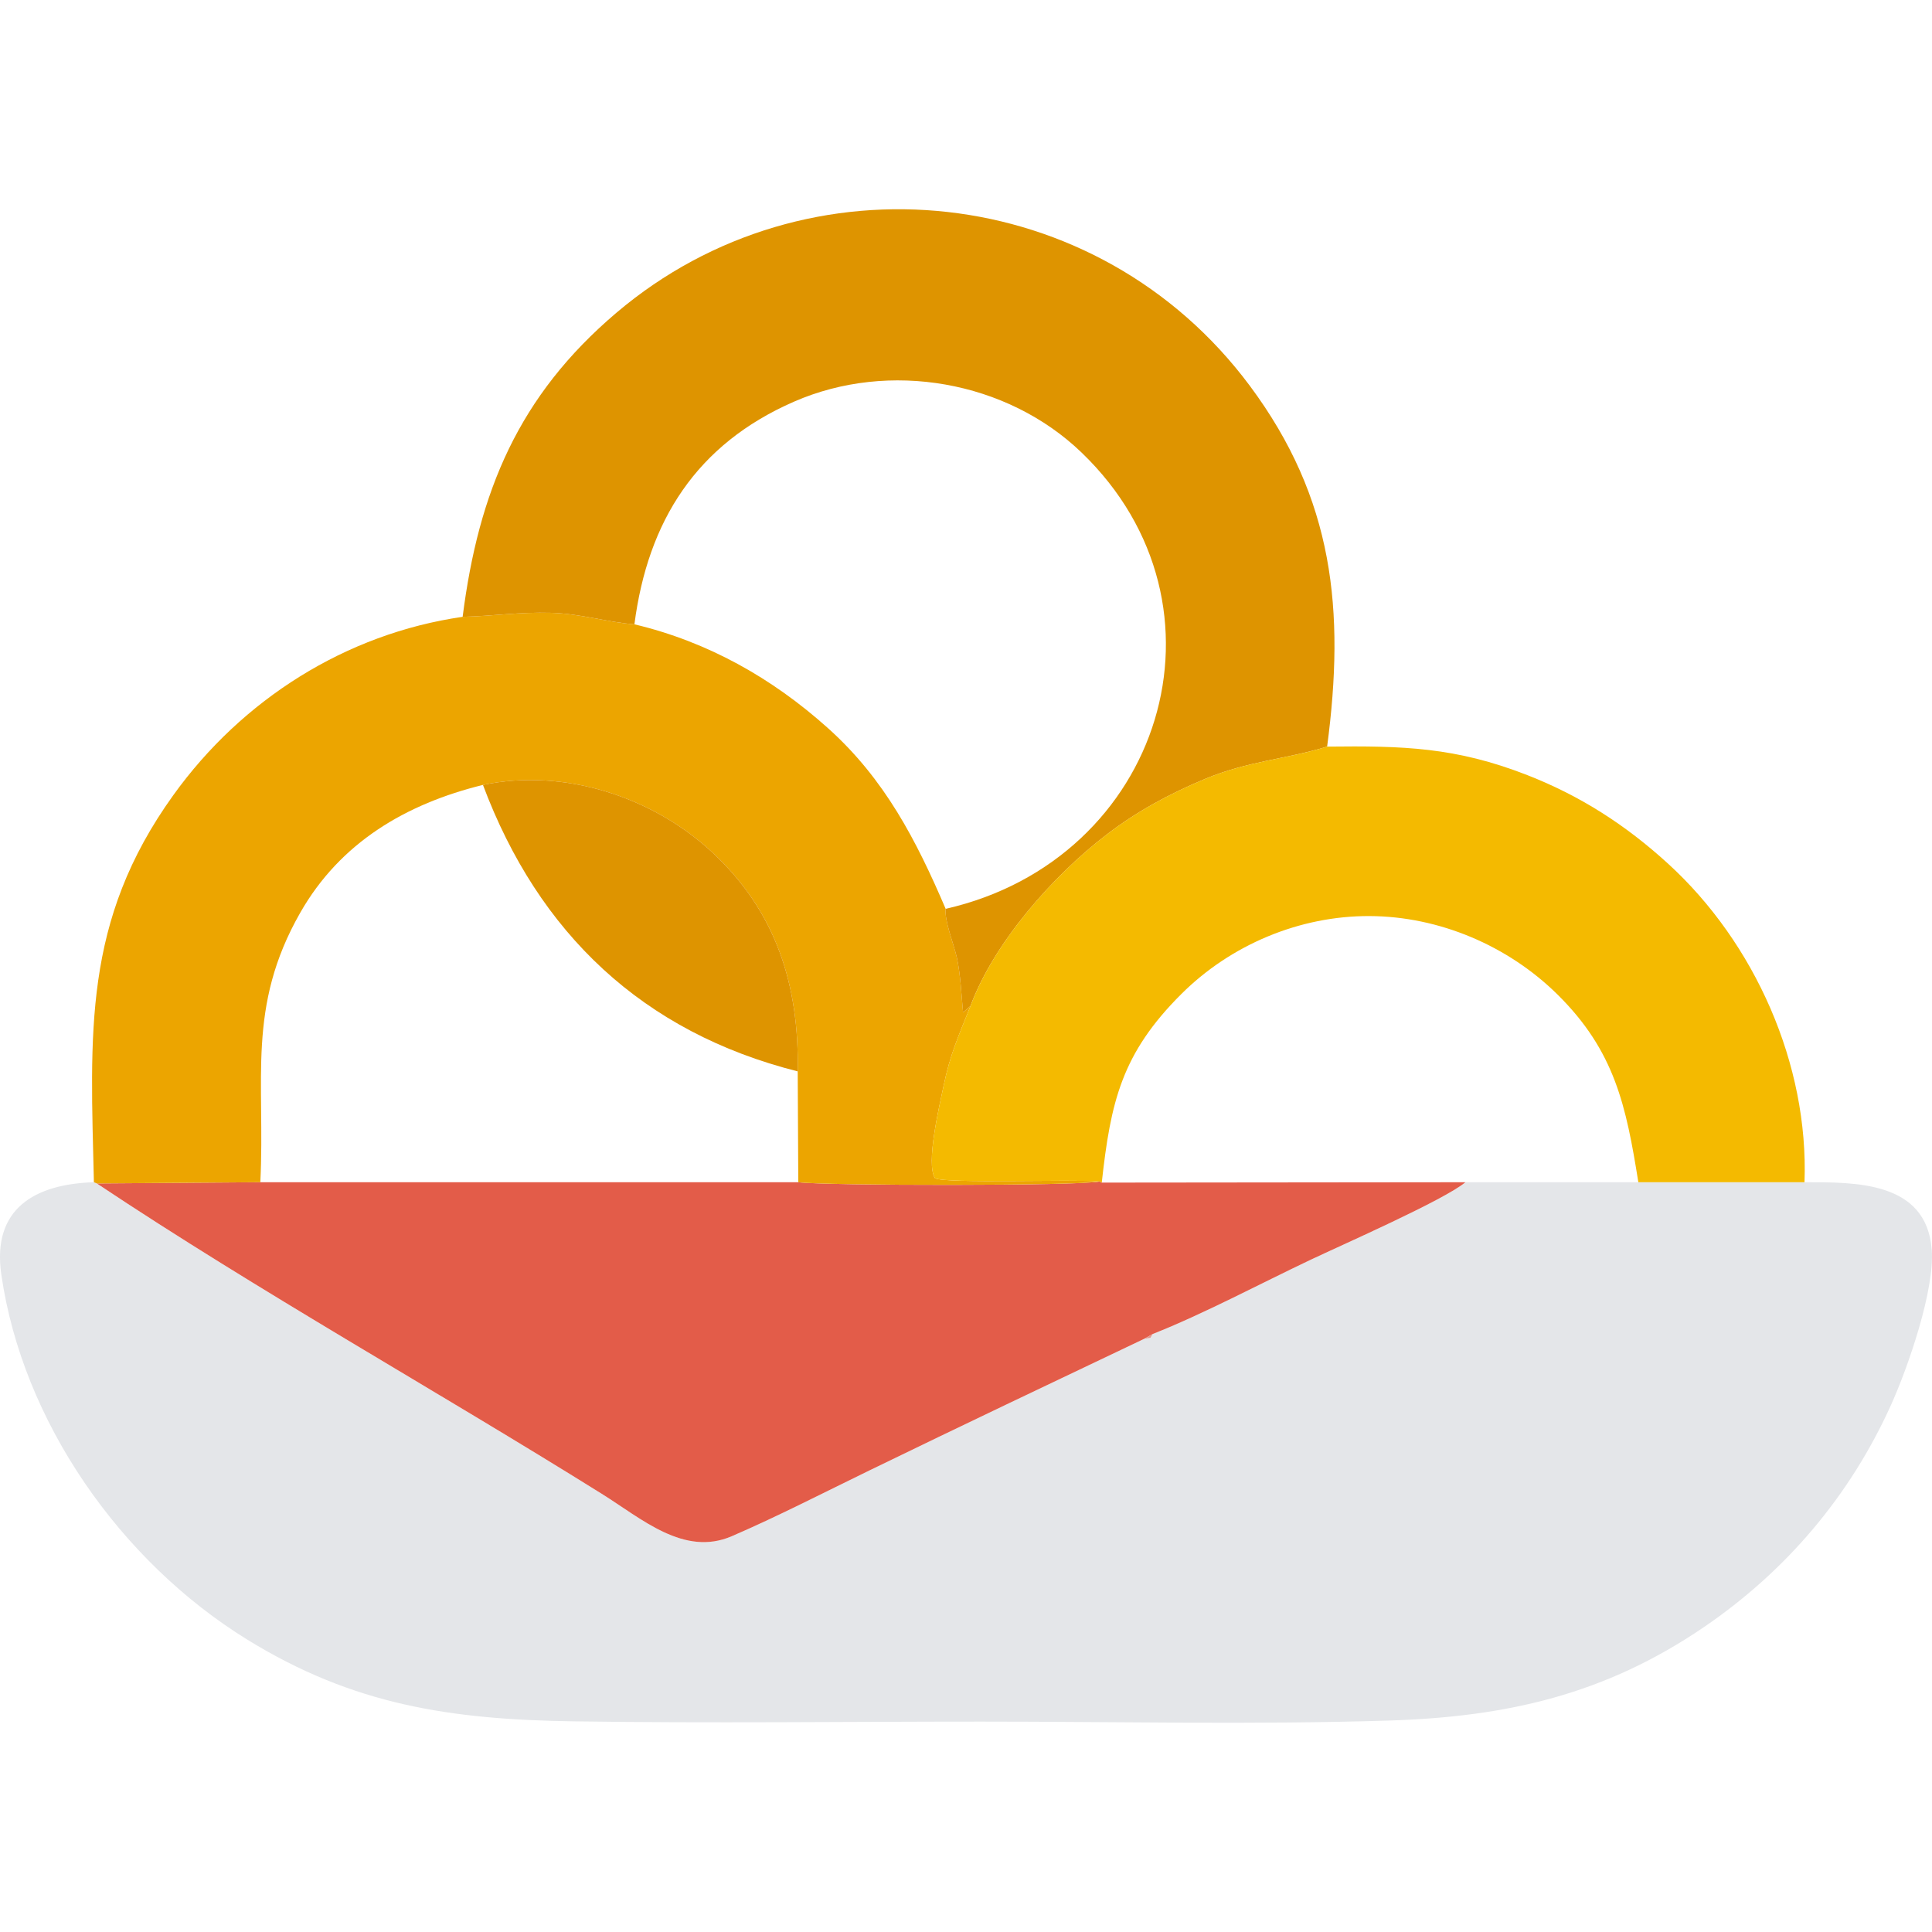  <svg
      xmlns="http://www.w3.org/2000/svg"
      width="24"
      height="24"
      version="1.1"
      viewBox="0 0 109.86 86.063"
    >
      <g fillRule="evenodd" transform="translate(-5.07 -16.07)">
        <path
          fill="#e4e6e9"
          d="M107.68 71.397H88.402c-1.243 1.027-6.977 3.543-8.811 4.413-2.827 1.34-6.122 3.096-8.971 4.216l-.132.22-.351.054c-5.214 2.48-10.45 4.967-15.64 7.492-2.517 1.224-5.273 2.64-7.819 3.736-2.714 1.169-5.11-.991-7.386-2.413-9.452-5.901-19.482-11.495-28.716-17.65l-.167-.068c-3.374.104-5.798 1.51-5.267 5.23 1.2 8.385 6.781 16.331 13.987 20.777 6.037 3.726 11.58 4.546 18.565 4.649 7.707.113 15.485.015 23.199.015 7.654 0 15.526.18 23.154-.06 6.718-.21 12.292-1.484 17.905-5.308 4.667-3.18 8.29-7.44 10.625-12.588.977-2.153 2.523-6.6 2.336-8.9-.313-3.874-4.336-3.815-7.233-3.815z"
        ></path>
        <path
          fill="#e35c49"
          d="M10.576 71.466C19.81 77.62 29.84 83.214 39.29 89.116c2.277 1.42 4.673 3.58 7.387 2.412 2.546-1.096 5.302-2.512 7.819-3.736 5.19-2.525 10.426-5.011 15.64-7.492l.483-.274c2.85-1.12 6.144-2.876 8.971-4.216 1.834-.87 7.568-3.386 8.811-4.413l-20.682.021-.123-.063c-1.144.258-15.615.243-17.134.042h-30.59z"
        ></path>
        <path
          fill="#eca500"
          d="M31.377 39.246c-6.652.962-12.545 4.707-16.448 10.136-5.176 7.197-4.714 13.563-4.52 22.015l.167.069 9.297-.07c.287-5.824-.796-9.95 2.27-15.326 2.282-4.002 6.022-6.191 10.39-7.266 4.582-.962 9.607.659 13.01 3.808 3.663 3.389 4.976 7.578 4.887 12.482l.033 6.303c1.519.2 15.99.216 17.134-.042-1.482-.14-8.737.134-9.356-.184-.545-.815.258-4.16.472-5.197.386-1.869.857-2.873 1.542-4.599l-.422.364c-.091-.958-.146-2.192-.355-3.123-.167-.747-.706-2.066-.635-2.765-1.67-3.903-3.468-7.383-6.69-10.273-3.184-2.856-6.833-4.91-11.008-5.906-1.541-.118-3.08-.608-4.726-.654-1.867-.052-3.278.186-5.042.228z"
        ></path>
        <path
          fill="#de9400"
          d="M31.377 39.246c1.764-.042 3.175-.28 5.042-.228 1.646.046 3.185.536 4.726.654.763-5.885 3.531-10.24 9.078-12.662 5.402-2.36 12.095-1.196 16.346 2.892 9.078 8.727 4.591 23.147-7.726 25.949-.071.7.468 2.018.635 2.765.209.931.264 2.165.354 3.123l.422-.364c1.345-3.622 4.71-7.43 7.754-9.755 1.732-1.324 3.56-2.31 5.57-3.15 2.467-1.032 4.606-1.119 6.957-1.844 1.023-7.747.386-14.092-4.396-20.517-8.65-11.62-25.175-13.35-36.014-4.156-5.573 4.727-7.842 10.177-8.748 17.293z"
        ></path>
        <path
          fill="#f4ba00"
          d="M60.255 61.375c-.685 1.726-1.156 2.73-1.542 4.599-.214 1.037-1.017 4.382-.472 5.197.62.318 7.874.044 9.356.184l.123.064c.507-4.602 1.132-7.344 4.527-10.726 2.807-2.797 6.715-4.447 10.698-4.431 3.957.014 7.878 1.685 10.685 4.456 3.269 3.226 3.907 6.342 4.602 10.679h9.448c.248-6.696-2.82-13.61-7.764-18.12-2.4-2.19-4.963-3.842-7.997-5.03-4.082-1.596-7.074-1.67-11.384-1.621-2.35.725-4.49.812-6.956 1.843-2.01.84-3.839 1.827-5.571 3.15-3.045 2.326-6.41 6.134-7.753 9.756z"
        ></path>
        <path
          fill="#de9400"
          d="M32.532 48.804c3.164 8.444 9.095 14.069 17.898 16.29.089-4.904-1.224-9.093-4.886-12.482-3.404-3.15-8.429-4.77-13.012-3.808z"
        ></path>
        <path fill="#e4998f" d="M70.137 80.3l.35-.054.133-.22z"></path>
      </g>
    </svg>